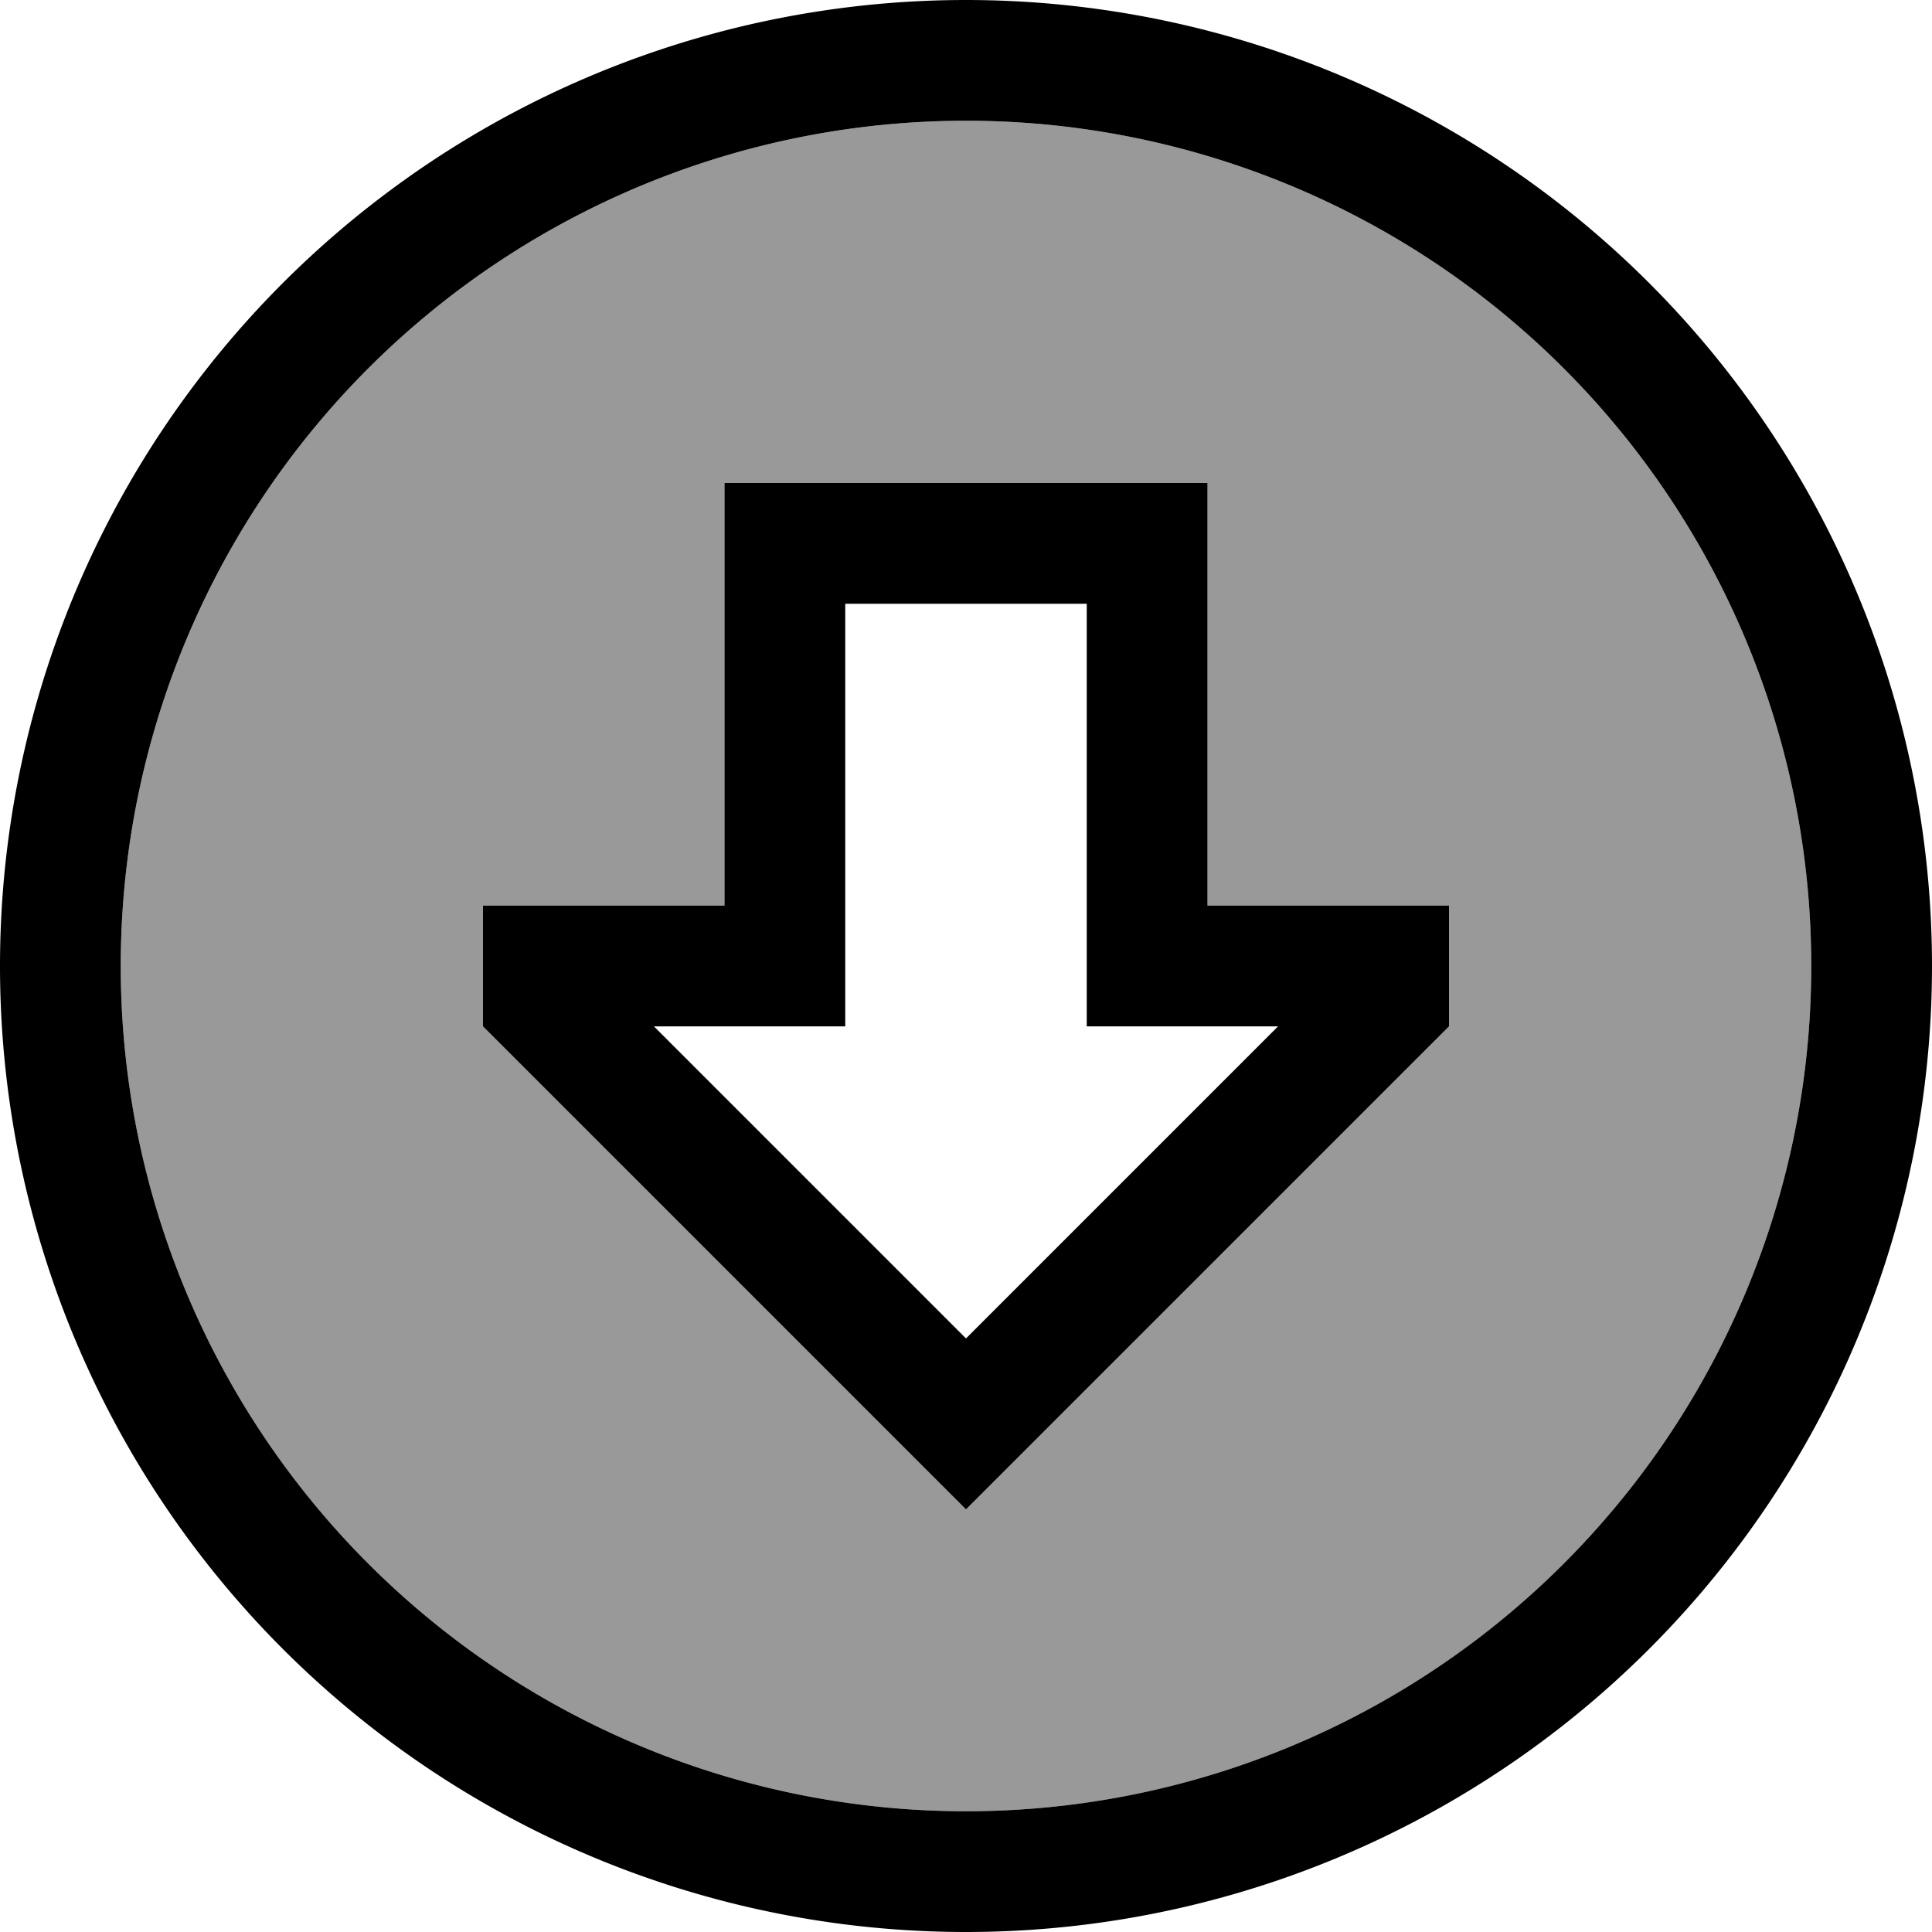 <svg xmlns="http://www.w3.org/2000/svg" viewBox="0 0 512 512"><!--! Font Awesome Pro 7.1.0 by @fontawesome - https://fontawesome.com License - https://fontawesome.com/license (Commercial License) Copyright 2025 Fonticons, Inc. --><path opacity=".4" fill="currentColor" d="M32 256a224 224 0 1 0 448 0 224 224 0 1 0 -448 0zm96-16l64 0 0-112 128 0 0 112 64 0 0 32-128 128c-1.3-1.3-44-44-128-128l0-32z"/><path fill="currentColor" d="M256 32a224 224 0 1 0 0 448 224 224 0 1 0 0-448zm0 480a256 256 0 1 1 0-512 256 256 0 1 1 0 512zM192 240l0-112 128 0 0 112 64 0 0 32-128 128c-1.3-1.3-44-44-128-128l0-32 64 0zm0 32l-18.7 0 82.7 82.7 82.7-82.7-50.7 0 0-112-64 0 0 112-32 0z"/></svg>